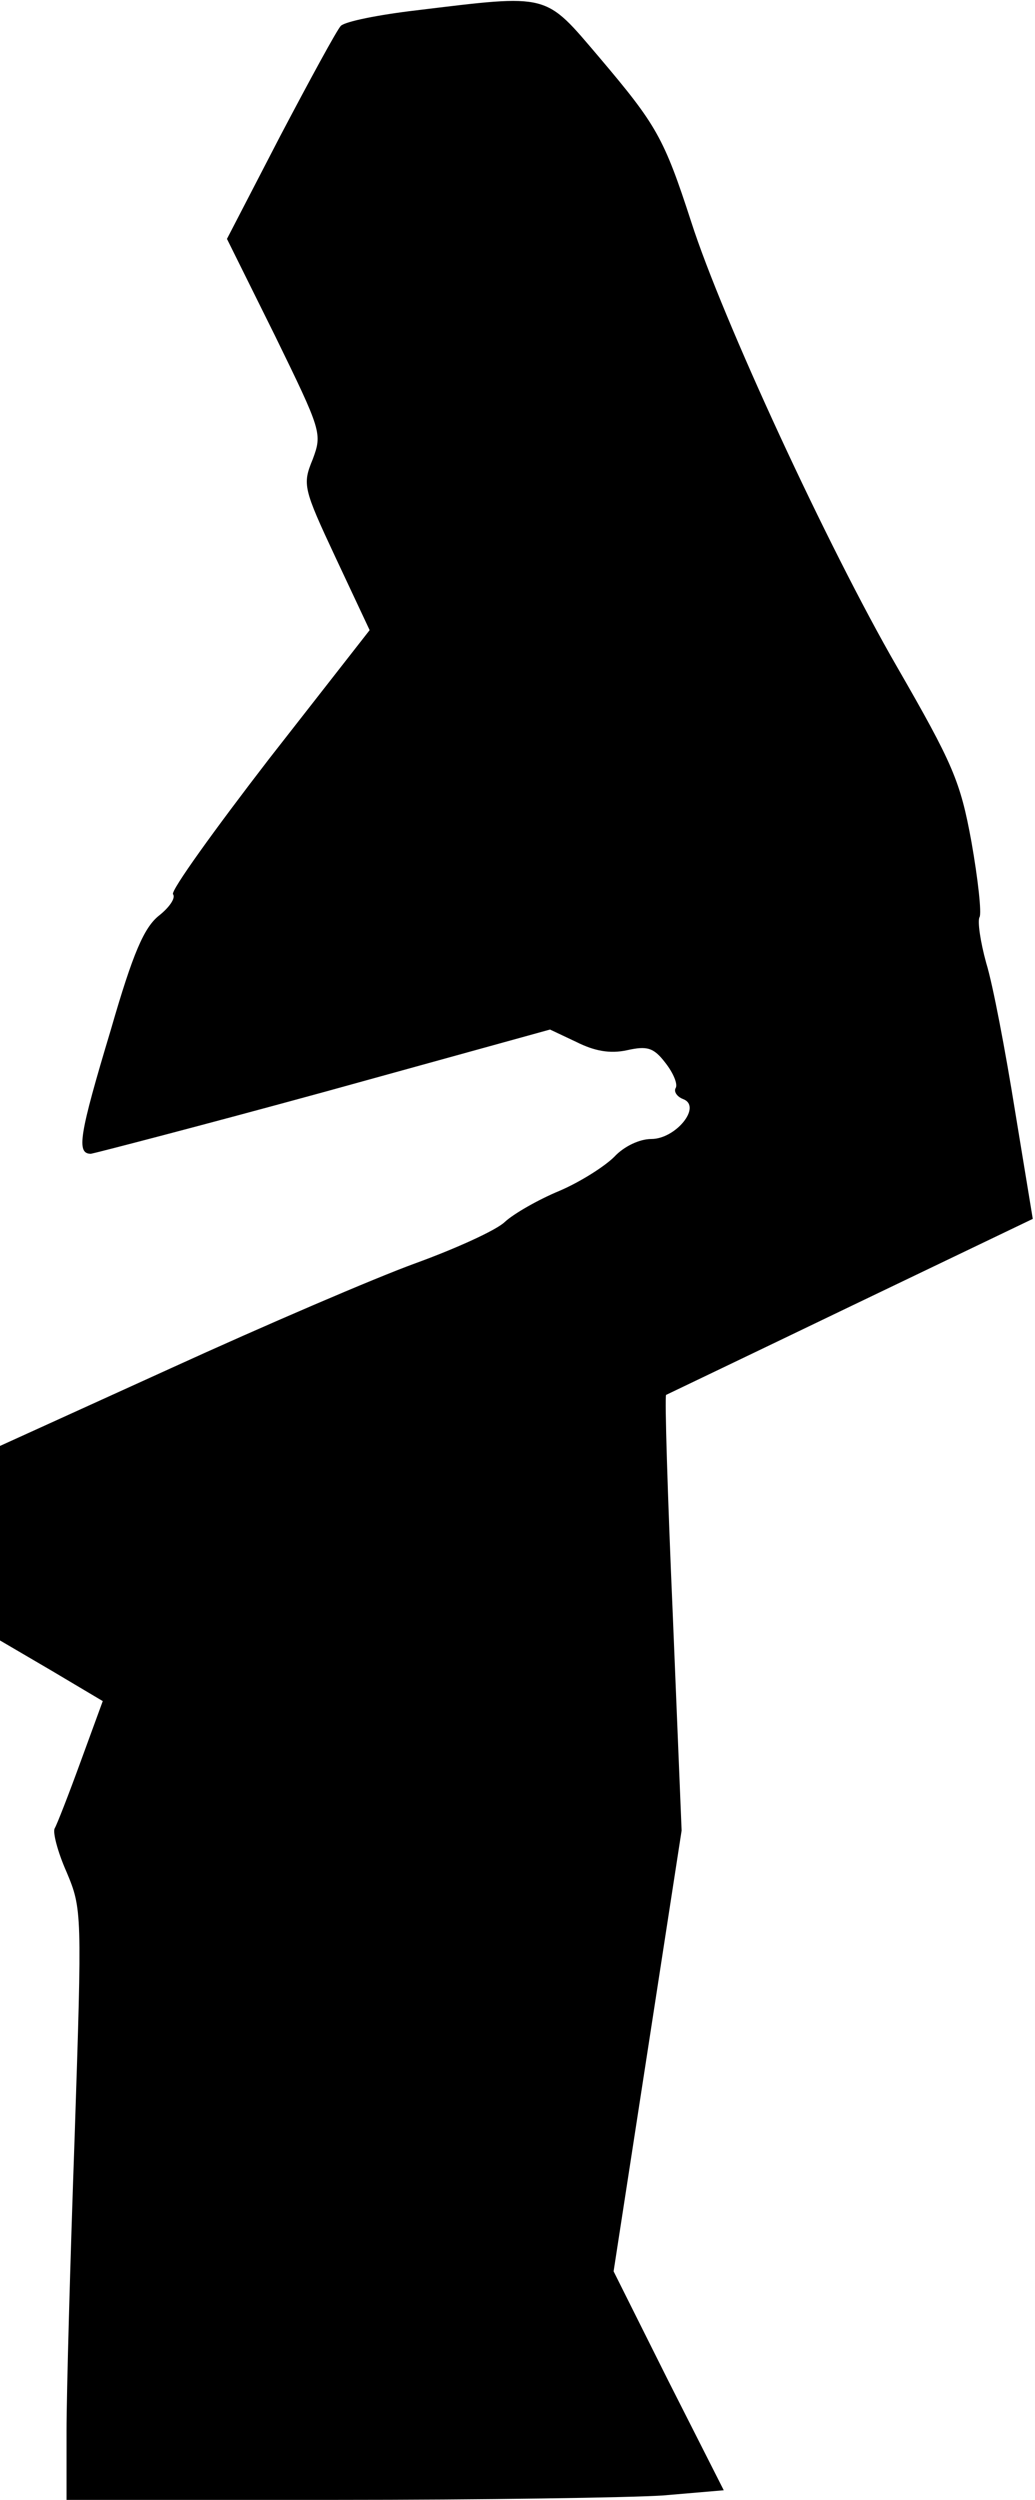 <?xml version="1.0" standalone="no"?>
<!DOCTYPE svg PUBLIC "-//W3C//DTD SVG 20010904//EN"
 "http://www.w3.org/TR/2001/REC-SVG-20010904/DTD/svg10.dtd">
<svg version="1.0" xmlns="http://www.w3.org/2000/svg"
 width="140pt" height="338pt" viewBox="0 0 140 338"
 preserveAspectRatio="xMidYMid meet">
<g transform="translate(0,338) scale(0.1,-0.1)"
fill="#000000" stroke="none">
<path fill="#000000" stroke="none" d="M563 3366 c-51 -6 -96 -15 -102 -21 -5
-5 -42 -73 -82 -149 l-72 -139 65 -131 c63 -129 64 -132 51 -167 -14 -34 -13
-39 31 -133 l46 -98 -136 -174 c-74 -96 -133 -178 -130 -183 4 -5 -5 -18 -19
-29 -20 -16 -35 -50 -65 -154 -43 -143 -47 -168 -27 -168 6 1 149 38 317 84
l304 84 36 -17 c24 -12 45 -16 68 -11 27 6 36 4 52 -17 11 -14 17 -29 14 -34
-3 -5 2 -12 10 -15 26 -10 -10 -54 -43 -54 -16 0 -37 -10 -50 -24 -13 -13 -46
-34 -74 -46 -29 -12 -62 -31 -74 -42 -11 -11 -66 -36 -121 -56 -55 -20 -204
-84 -331 -142 l-231 -105 0 -131 0 -132 70 -41 69 -41 -30 -82 c-16 -44 -32
-85 -35 -90 -3 -5 4 -32 16 -59 21 -50 21 -54 11 -357 -6 -169 -11 -348 -11
-399 l0 -93 363 0 c199 0 399 3 444 6 l82 7 -75 148 -74 148 46 298 46 298
-12 293 c-7 161 -11 294 -9 296 2 1 115 55 250 120 l246 118 -24 146 c-13 81
-30 171 -39 200 -8 29 -12 57 -9 62 3 5 -2 51 -11 102 -15 82 -25 105 -101
237 -93 161 -236 470 -278 601 -37 114 -47 131 -124 222 -75 88 -66 86 -248
64z"/>
</g>
</svg>
